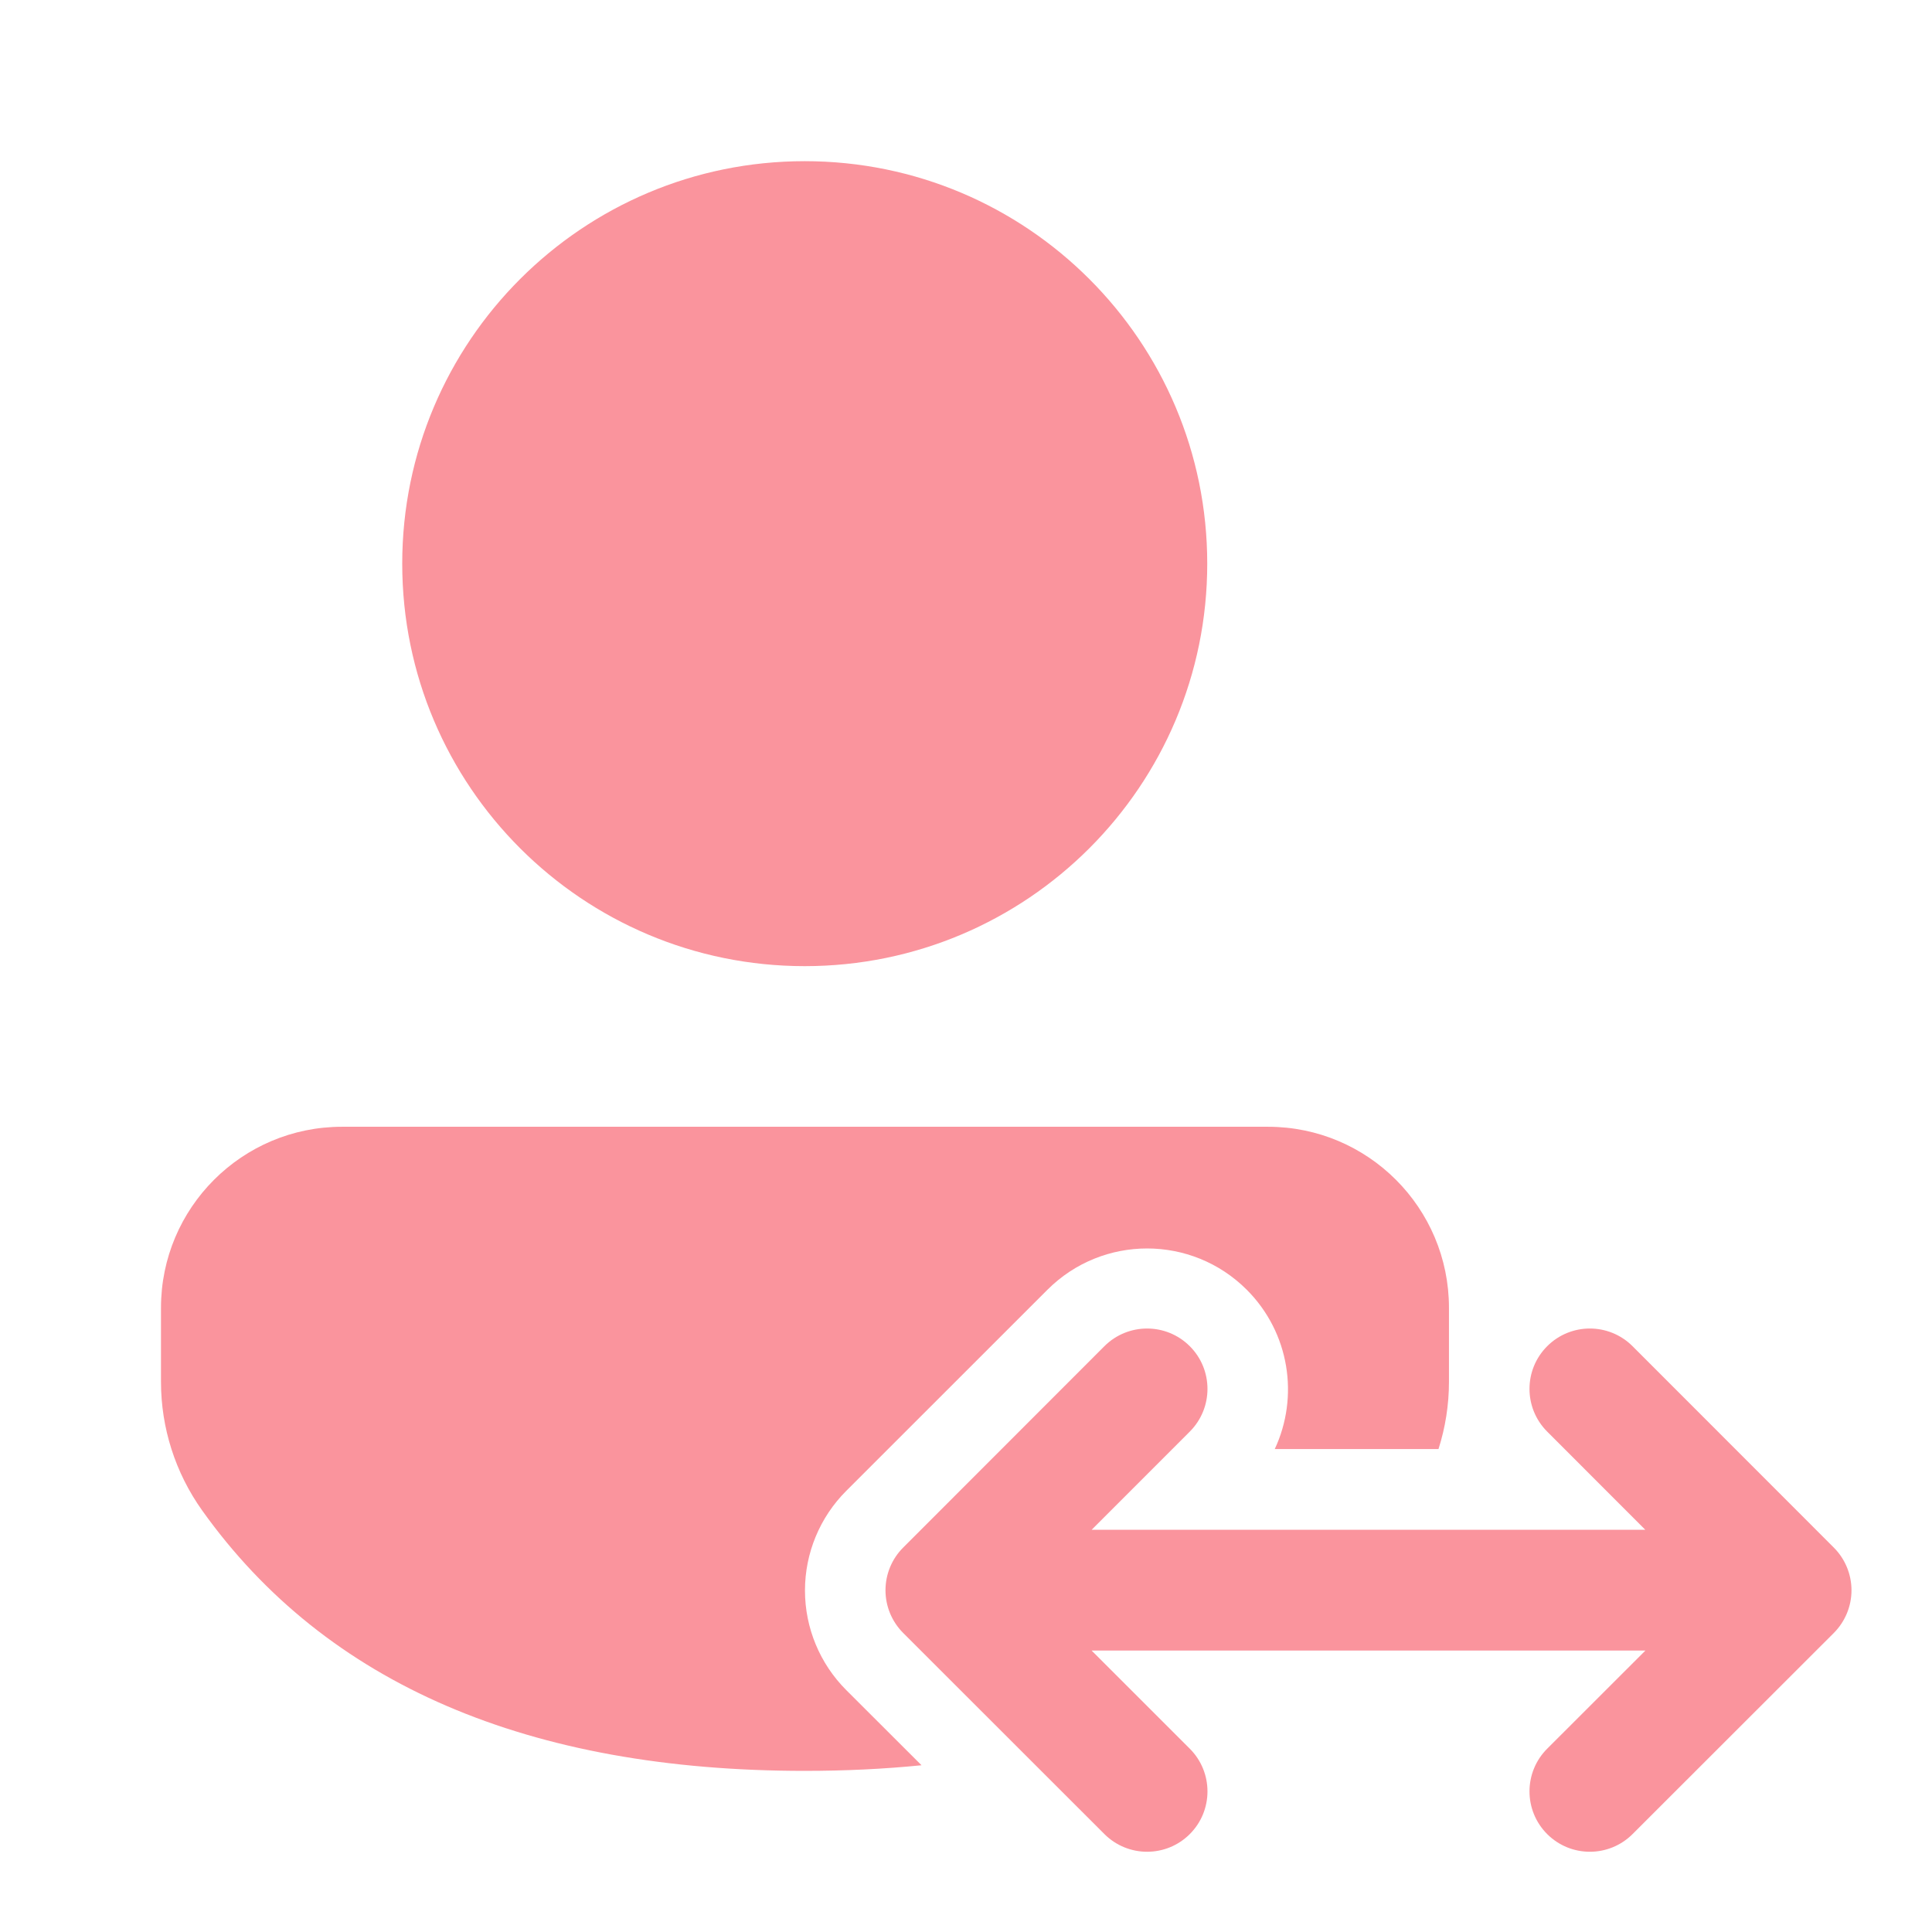 <svg width="52" height="52" viewBox="0 0 52 52" fill="none" xmlns="http://www.w3.org/2000/svg">
<path d="M34.127 30.327C36.818 30.327 38.999 32.509 38.999 35.2V37.19C38.999 37.809 38.903 38.42 38.717 39.002H34.31C34.967 37.598 34.716 35.874 33.557 34.714C32.076 33.233 29.676 33.232 28.194 34.712L22.778 40.126C22.066 40.837 21.666 41.802 21.666 42.808C21.666 43.815 22.067 44.78 22.779 45.491L24.803 47.512C23.798 47.613 22.75 47.663 21.659 47.663C14.247 47.663 8.781 45.34 5.439 40.651C4.72 39.641 4.333 38.433 4.333 37.193V35.2C4.333 32.509 6.515 30.327 9.206 30.327H34.127ZM21.659 4.338C27.642 4.338 32.493 9.188 32.493 15.171C32.493 21.154 27.642 26.004 21.659 26.004C15.676 26.004 10.826 21.154 10.826 15.171C10.826 9.188 15.676 4.338 21.659 4.338ZM32.024 38.531C32.658 37.896 32.658 36.867 32.023 36.233C31.389 35.599 30.36 35.599 29.725 36.233L24.309 41.653C24.004 41.957 23.833 42.371 23.833 42.802C23.833 43.233 24.004 43.646 24.309 43.951L29.726 49.365C30.361 49.999 31.39 49.999 32.024 49.364C32.658 48.73 32.658 47.701 32.023 47.066L29.38 44.424H44.287L41.643 47.066C41.008 47.7 41.008 48.73 41.642 49.364C42.276 49.999 43.305 49.999 43.94 49.365L49.357 43.952C49.661 43.647 49.833 43.234 49.833 42.803C49.833 42.372 49.662 41.959 49.358 41.654L43.941 36.234C43.306 35.599 42.278 35.598 41.643 36.233C41.008 36.867 41.008 37.896 41.642 38.531L44.283 41.174H29.382L32.024 38.531Z" fill="#FA949D"/>
</svg>

